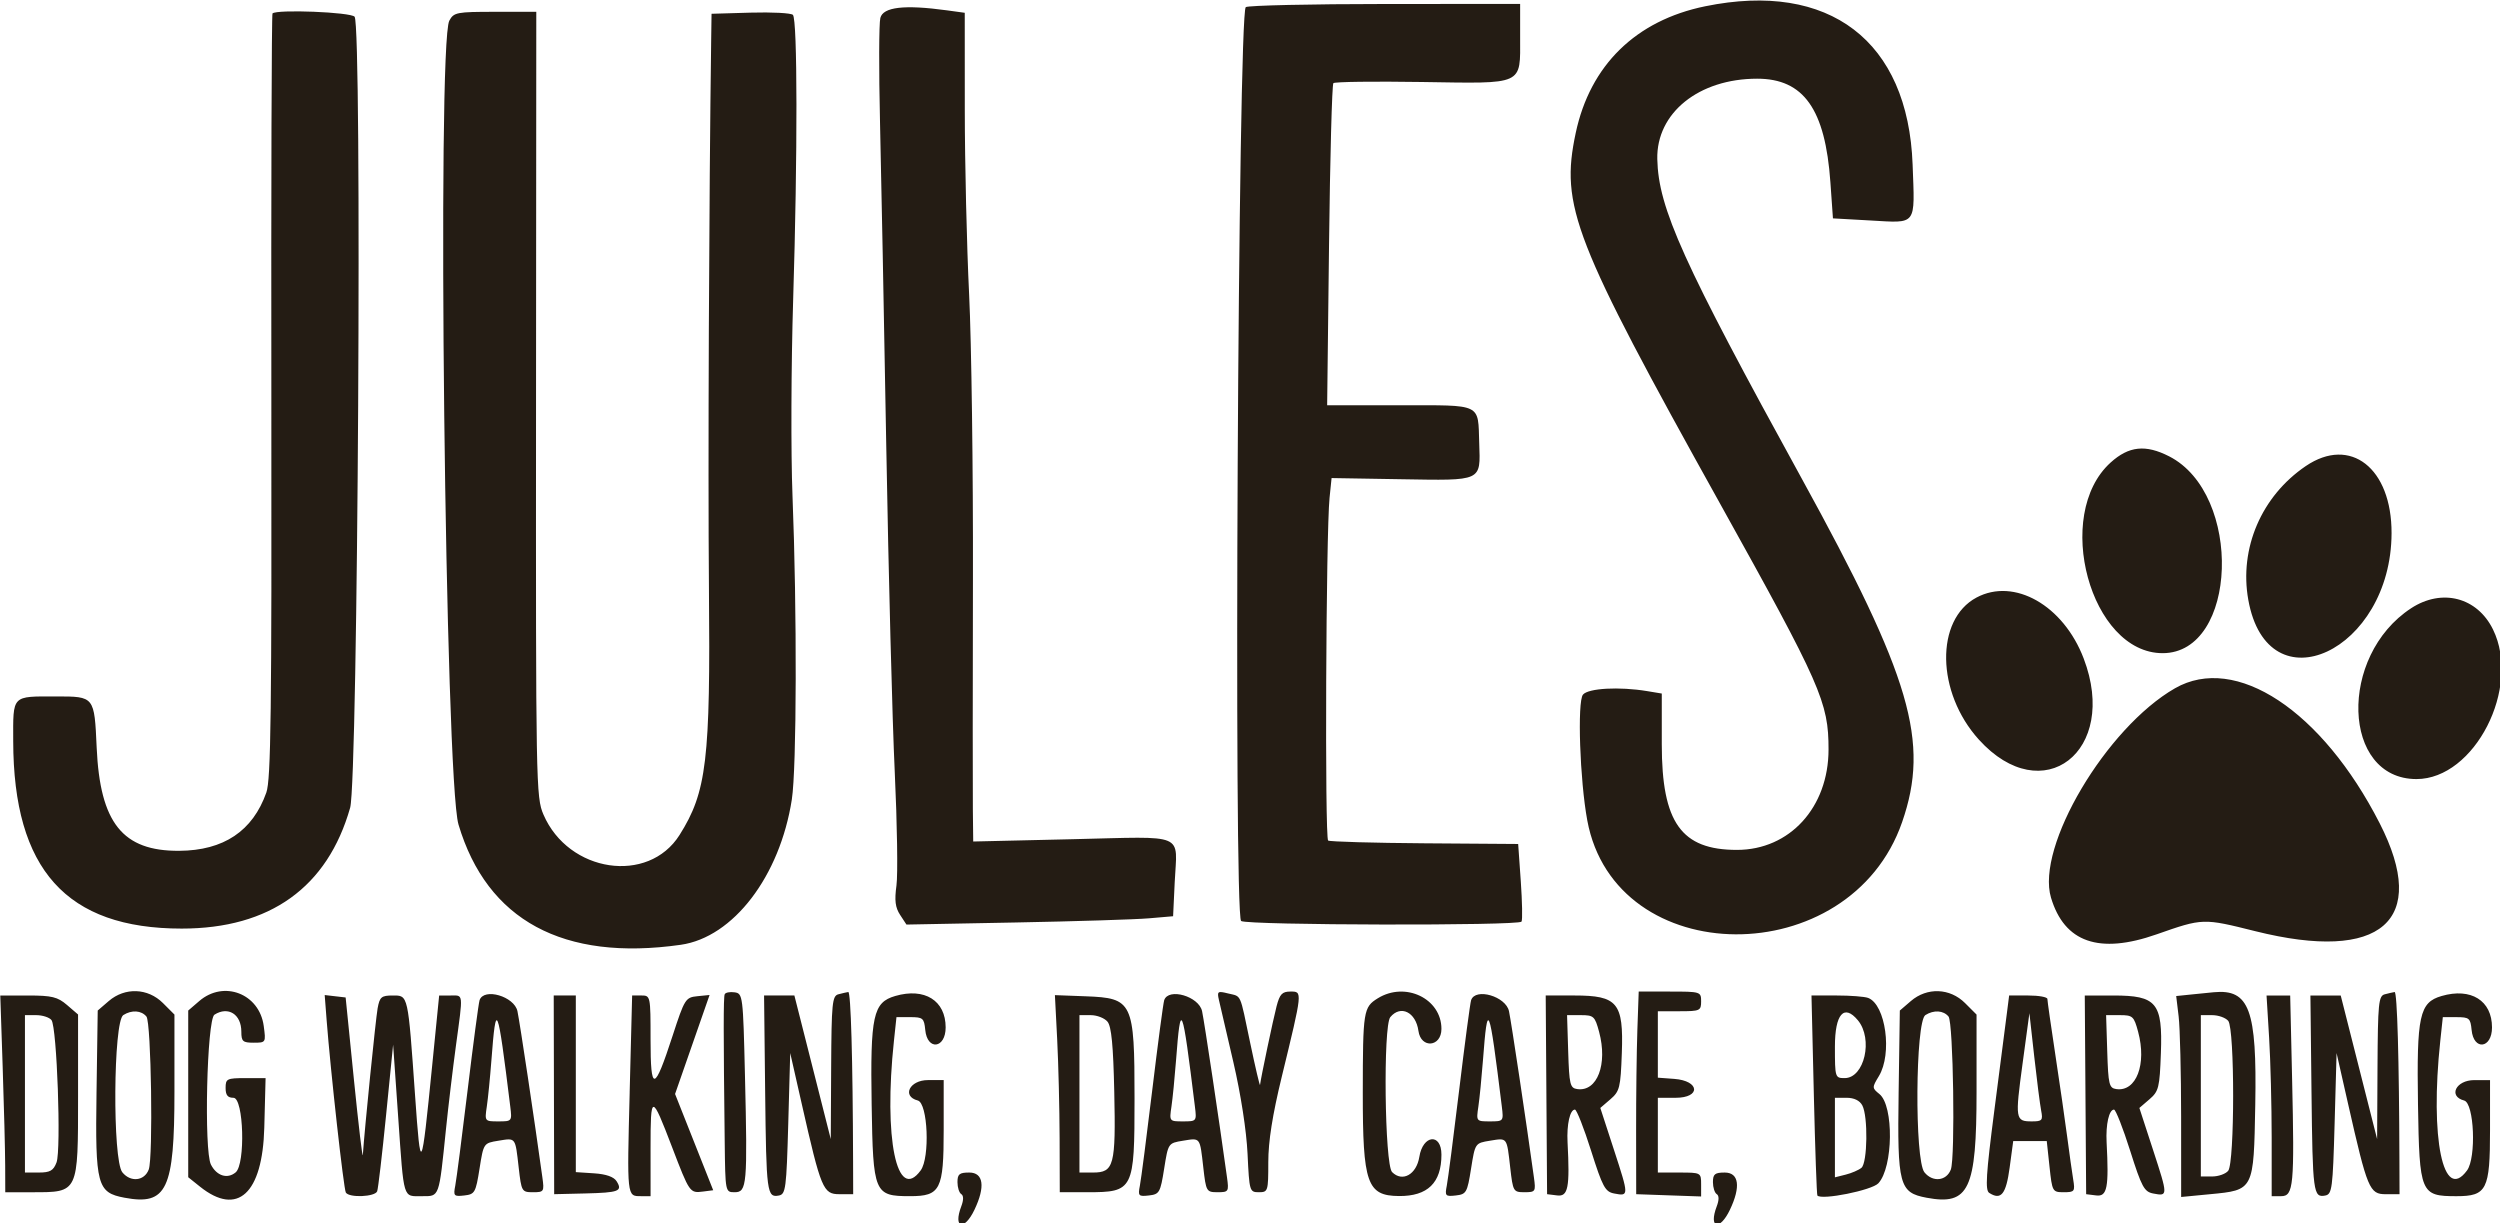 <?xml version="1.0" encoding="UTF-8" standalone="no"?>
<svg
   id="svg"
   version="1.1"
   width="161.667"
   height="79.106"
   viewBox="0 0 161.667 79.106"
   sodipodi:docname="logo.svg"
   inkscape:version="1.1 (c68e22c387, 2021-05-23)"
   xmlns:inkscape="http://www.inkscape.org/namespaces/inkscape"
   xmlns:sodipodi="http://sodipodi.sourceforge.net/DTD/sodipodi-0.dtd"
   xmlns="http://www.w3.org/2000/svg"
   xmlns:svg="http://www.w3.org/2000/svg">
  <defs
     id="defs11" />
  <sodipodi:namedview
     id="namedview9"
     pagecolor="#ffffff"
     bordercolor="#666666"
     borderopacity="1.0"
     inkscape:pageshadow="2"
     inkscape:pageopacity="0.0"
     inkscape:pagecheckerboard="0"
     showgrid="false"
     fit-margin-top="0"
     fit-margin-left="0"
     fit-margin-right="0"
     fit-margin-bottom="0"
     inkscape:zoom="1.3"
     inkscape:cx="-154.23077"
     inkscape:cy="121.92308"
     inkscape:window-width="1366"
     inkscape:window-height="705"
     inkscape:window-x="-8"
     inkscape:window-y="-8"
     inkscape:window-maximized="1"
     inkscape:current-layer="svg" />
  <g
     id="svgg"
     transform="matrix(0.687,0,0,0.687,-35.027,-65.901)">
    <path
       id="path0"
       d="m 211.487,96.518 c -6.523,1.337 -10.828,5.551 -12.181,11.926 -1.463,6.888 -0.233,10.046 13.588,34.889 9.512,17.1 10.215,18.692 10.21,23.148 -0.005,5.445 -3.657,9.445 -8.624,9.445 -5.24,0 -7.073,-2.575 -7.073,-9.937 v -4.781 l -1.388,-0.23 c -2.623,-0.433 -5.528,-0.273 -6.03,0.332 -0.546,0.658 -0.293,8.066 0.405,11.838 2.628,14.213 24.728,14.334 29.636,0.163 2.618,-7.56 0.85,-13.604 -9.475,-32.385 -11.17,-20.319 -13.467,-25.402 -13.57,-30.021 -0.096,-4.348 3.907,-7.572 9.403,-7.572 4.377,0 6.407,2.872 6.891,9.749 l 0.24,3.399 3.518,0.198 c 4.433,0.248 4.194,0.563 3.981,-5.26 -0.426,-11.646 -7.834,-17.298 -19.531,-14.901 m -43.237,0.078 c -0.725,0.461 -1.159,85.569 -0.438,86.025 0.636,0.403 26.147,0.458 26.394,0.057 0.097,-0.156 0.065,-1.865 -0.07,-3.796 l -0.247,-3.512 -8.786,-0.064 c -4.832,-0.035 -8.928,-0.152 -9.101,-0.259 -0.325,-0.201 -0.205,-28.963 0.134,-32.269 l 0.19,-1.852 6.501,0.109 c 7.744,0.131 7.516,0.235 7.396,-3.391 -0.126,-3.799 0.353,-3.57 -7.475,-3.57 h -6.839 l 0.176,-15.044 c 0.097,-8.275 0.281,-15.15 0.41,-15.278 0.128,-0.128 3.859,-0.177 8.291,-0.108 9.744,0.152 9.288,0.359 9.288,-4.226 v -3.122 l -12.685,0.006 c -6.977,0.003 -12.889,0.135 -13.139,0.294 m -34.4,1.021 c -0.131,0.522 -0.145,4.897 -0.032,9.722 0.114,4.825 0.38,18.605 0.591,30.624 0.211,12.018 0.57,25.813 0.799,30.655 0.228,4.842 0.3,9.638 0.16,10.658 -0.194,1.411 -0.112,2.073 0.343,2.767 l 0.597,0.912 10.272,-0.196 c 5.65,-0.107 11.297,-0.284 12.55,-0.392 l 2.278,-0.196 0.152,-3.215 c 0.222,-4.706 1.216,-4.287 -9.584,-4.037 l -9.383,0.218 -0.034,-3.032 c -0.019,-1.667 -0.015,-11.403 0.008,-21.636 0.024,-10.232 -0.138,-22.315 -0.36,-26.851 -0.222,-4.536 -0.405,-12.352 -0.407,-17.368 l -0.004,-9.12 -1.69,-0.232 c -3.991,-0.547 -5.996,-0.316 -6.256,0.719 M 76.636,97.191 c -0.085,0.085 -0.134,16.29 -0.108,36.012 0.038,29.8 -0.042,36.104 -0.471,37.32 -1.281,3.63 -4.02,5.463 -8.204,5.489 -5.327,0.034 -7.449,-2.62 -7.768,-9.716 -0.217,-4.826 -0.208,-4.815 -3.804,-4.815 -4.231,0 -4.06,-0.178 -4.052,4.207 0.02,12.088 5.016,17.645 15.86,17.645 8.31,0 13.728,-3.887 15.856,-11.377 0.736,-2.589 1.135,-73.585 0.419,-74.456 -0.356,-0.433 -7.326,-0.711 -7.728,-0.309 m 16.645,0.679 c -1.178,2.189 -0.389,71.475 0.863,75.672 2.686,9.011 9.863,12.893 20.92,11.316 4.943,-0.705 9.334,-6.451 10.456,-13.68 0.459,-2.961 0.492,-17.771 0.063,-28.585 -0.158,-3.973 -0.129,-12.306 0.064,-18.519 0.42,-13.565 0.408,-26.315 -0.026,-26.75 -0.174,-0.173 -1.968,-0.267 -3.987,-0.209 l -3.671,0.107 -0.034,2.408 c -0.205,14.751 -0.311,40.7 -0.211,51.671 0.147,16.171 -0.211,19.172 -2.768,23.223 -2.947,4.668 -10.449,3.544 -12.807,-1.919 -0.704,-1.631 -0.724,-2.741 -0.701,-38.624 l 0.024,-36.944 h -3.868 c -3.632,0 -3.896,0.051 -4.317,0.833 m 156.379,41.591 c -5.45,4.924 -1.9,17.946 4.892,17.946 7.079,0 7.574,-14.977 0.612,-18.529 -2.219,-1.132 -3.79,-0.965 -5.504,0.583 m 18.367,0.334 c -4.168,2.829 -6.278,7.737 -5.411,12.59 1.828,10.243 13.458,4.833 13.486,-6.274 0.016,-6.124 -3.874,-9.167 -8.075,-6.316 m -30.996,12.377 c -3.899,2.084 -3.788,8.931 0.217,13.363 6.013,6.656 13.199,1.11 9.876,-7.621 -1.906,-5.007 -6.539,-7.643 -10.093,-5.742 m 40.914,1.006 c -6.883,4.494 -6.523,16.074 0.499,16.08 5.475,0.005 9.885,-8.612 7.207,-14.081 -1.485,-3.032 -4.806,-3.894 -7.706,-1.999 m -22.225,7.532 c -6.48,3.717 -13.111,14.916 -11.674,19.713 1.262,4.212 4.532,5.348 9.934,3.453 4.364,-1.531 4.373,-1.531 9.303,-0.298 11.85,2.963 16.392,-0.982 11.7,-10.161 -5.428,-10.618 -13.556,-15.98 -19.263,-12.707 m -194.496,29.442 -1.039,0.894 -0.113,7.735 c -0.127,8.709 0.058,9.401 2.632,9.884 3.994,0.75 4.703,-0.754 4.703,-9.971 v -7.269 l -1.082,-1.083 c -1.421,-1.42 -3.575,-1.501 -5.101,-0.19 m 8.519,0.001 -1.039,0.894 v 7.845 7.845 l 1.111,0.889 c 3.531,2.825 5.885,0.663 6.049,-5.556 l 0.122,-4.663 h -1.882 c -1.76,0 -1.882,0.06 -1.882,0.926 0,0.679 0.198,0.926 0.741,0.926 0.963,0 1.143,6.242 0.203,7.023 -0.779,0.646 -1.78,0.332 -2.323,-0.73 -0.671,-1.31 -0.382,-13.665 0.33,-14.116 1.293,-0.821 2.531,-0.038 2.531,1.601 0,0.915 0.136,1.037 1.16,1.037 1.15,0 1.158,-0.012 0.948,-1.573 -0.408,-3.042 -3.756,-4.337 -6.069,-2.348 m 49.459,-0.637 c -0.122,0.286 -0.122,3.589 0.001,13.91 0.056,4.722 0.056,4.722 0.945,4.722 1.145,0 1.207,-0.698 0.963,-10.926 -0.181,-7.616 -0.202,-7.78 -0.983,-7.891 -0.44,-0.063 -0.856,0.02 -0.926,0.185 m 10.705,-0.001 c -0.585,0.153 -0.651,0.819 -0.684,6.901 l -0.037,6.732 -1.712,-6.759 -1.713,-6.759 h -1.427 -1.426 l 0.102,9.08 c 0.107,9.508 0.167,9.964 1.294,9.748 0.642,-0.123 0.71,-0.649 0.881,-6.773 l 0.185,-6.638 1.086,4.791 c 1.817,8.024 2.014,8.495 3.544,8.495 h 1.296 l -0.009,-3.055 c -0.031,-9.712 -0.21,-16.013 -0.454,-15.976 -0.152,0.024 -0.569,0.119 -0.926,0.213 m 5.345,0.162 c -2.083,0.606 -2.351,1.839 -2.218,10.211 0.132,8.372 0.241,8.631 3.616,8.631 2.861,0 3.165,-0.599 3.165,-6.242 v -4.684 h -1.482 c -1.726,0 -2.483,1.522 -0.955,1.922 0.947,0.247 1.159,5.368 0.272,6.58 -2.247,3.074 -3.501,-3.005 -2.517,-12.206 l 0.237,-2.222 h 1.297 c 1.191,0 1.305,0.097 1.412,1.203 0.19,1.973 1.921,1.76 1.921,-0.236 0,-2.53 -1.98,-3.763 -4.748,-2.957 m 30.47,0.371 c 0.111,0.483 0.725,3.128 1.365,5.878 0.697,3 1.229,6.444 1.331,8.611 0.166,3.52 0.192,3.611 1.061,3.611 0.864,0 0.891,-0.088 0.891,-2.827 0,-1.957 0.391,-4.436 1.271,-8.055 1.965,-8.087 1.957,-8.007 0.822,-8.007 -0.79,0 -1.015,0.238 -1.315,1.389 -0.324,1.244 -1.462,6.652 -1.555,7.392 -0.021,0.161 -0.436,-1.608 -0.924,-3.932 -1.016,-4.849 -0.789,-4.346 -2.114,-4.678 -0.948,-0.238 -1.019,-0.186 -0.833,0.618 m 14.951,-0.153 c -1.349,0.837 -1.403,1.176 -1.409,8.877 -0.006,8.555 0.397,9.709 3.404,9.735 2.699,0.023 3.999,-1.243 3.999,-3.895 0,-2.054 -1.747,-1.88 -2.081,0.208 -0.266,1.663 -1.596,2.406 -2.564,1.432 -0.701,-0.707 -0.852,-13.764 -0.168,-14.587 0.974,-1.174 2.402,-0.474 2.648,1.298 0.234,1.693 2.165,1.524 2.165,-0.189 0,-2.854 -3.401,-4.487 -5.994,-2.879 m 24.437,2.975 c -0.069,1.986 -0.123,6.278 -0.118,9.537 l 0.008,5.926 3.056,0.108 3.055,0.107 v -1.126 c 0,-1.118 -0.014,-1.126 -2.037,-1.126 h -2.037 v -3.518 -3.519 h 1.664 c 2.407,0 2.294,-1.601 -0.125,-1.78 l -1.539,-0.114 v -3.127 -3.127 h 2.037 c 1.926,0 2.037,-0.05 2.037,-0.926 0,-0.91 -0.051,-0.926 -2.937,-0.926 h -2.938 l -0.126,3.611 m 25.744,-2.718 -1.039,0.894 -0.113,7.735 c -0.127,8.709 0.057,9.401 2.632,9.884 3.994,0.75 4.703,-0.754 4.703,-9.971 v -7.269 l -1.083,-1.083 c -1.42,-1.42 -3.575,-1.501 -5.1,-0.19 m 26.412,-0.62 -1.437,0.148 0.23,1.919 c 0.127,1.056 0.232,5.311 0.234,9.457 l 0.003,7.538 2.685,-0.258 c 4.179,-0.4 4.142,-0.329 4.291,-8.437 0.164,-8.949 -0.554,-10.894 -3.908,-10.577 -0.363,0.034 -1.307,0.128 -2.098,0.21 m 18.197,-0.017 c -0.586,0.153 -0.652,0.819 -0.685,6.901 l -0.036,6.732 -1.713,-6.759 -1.713,-6.759 h -1.426 -1.427 l 0.102,9.08 c 0.107,9.508 0.168,9.964 1.294,9.748 0.642,-0.123 0.711,-0.649 0.882,-6.773 l 0.185,-6.638 1.085,4.791 c 1.818,8.024 2.014,8.495 3.545,8.495 h 1.296 l -0.01,-3.055 c -0.031,-9.712 -0.21,-16.013 -0.453,-15.976 -0.153,0.024 -0.57,0.119 -0.926,0.213 m 5.344,0.162 c -2.082,0.606 -2.35,1.839 -2.218,10.211 0.133,8.372 0.241,8.631 3.617,8.631 2.861,0 3.164,-0.599 3.164,-6.242 v -4.684 h -1.481 c -1.727,0 -2.483,1.522 -0.955,1.922 0.946,0.247 1.158,5.368 0.272,6.58 -2.248,3.074 -3.501,-3.005 -2.518,-12.206 l 0.238,-2.222 h 1.296 c 1.192,0 1.306,0.097 1.413,1.203 0.19,1.973 1.921,1.76 1.921,-0.236 0,-2.53 -1.981,-3.763 -4.749,-2.957 m -229.569,6.712 c 0.125,3.717 0.231,7.884 0.235,9.259 l 0.008,2.5 h 2.552 c 4.349,0 4.3,0.102 4.3,-9.075 v -7.656 l -1.039,-0.894 c -0.887,-0.762 -1.424,-0.893 -3.661,-0.893 h -2.621 l 0.226,6.759 m 30.49,-4.466 c 0.373,4.83 1.608,15.931 1.81,16.256 0.315,0.511 2.757,0.408 2.951,-0.123 0.093,-0.255 0.468,-3.463 0.834,-7.13 l 0.665,-6.667 0.479,6.842 c 0.552,7.876 0.413,7.418 2.254,7.418 1.643,0 1.575,0.191 2.241,-6.297 0.219,-2.139 0.643,-5.686 0.941,-7.883 0.685,-5.051 0.723,-4.709 -0.52,-4.709 h -1.061 l -0.655,6.574 c -1.021,10.237 -1.083,10.347 -1.61,2.87 -0.679,-9.621 -0.64,-9.444 -2.1,-9.444 -1.071,0 -1.233,0.136 -1.427,1.203 -0.182,1.007 -1.228,11.363 -1.392,13.797 -0.028,0.407 -0.403,-2.76 -0.835,-7.037 l -0.784,-7.778 -0.986,-0.114 -0.985,-0.114 0.18,2.336 m 14.398,-1.852 c -0.089,0.267 -0.595,4.068 -1.123,8.448 -0.528,4.379 -1.052,8.433 -1.165,9.009 -0.19,0.97 -0.129,1.038 0.849,0.926 0.991,-0.113 1.077,-0.264 1.435,-2.524 0.381,-2.401 0.382,-2.403 1.772,-2.629 1.659,-0.269 1.585,-0.368 1.915,2.532 0.256,2.25 0.294,2.315 1.343,2.315 1.034,0 1.071,-0.058 0.887,-1.389 -0.735,-5.331 -2.121,-14.573 -2.347,-15.648 -0.293,-1.4 -3.163,-2.237 -3.566,-1.04 m 7,8.91 0.022,9.352 2.91,-0.07 c 3.194,-0.077 3.551,-0.216 2.965,-1.151 -0.259,-0.413 -0.99,-0.67 -2.116,-0.743 l -1.722,-0.113 v -8.313 -8.313 h -1.04 -1.04 l 0.021,9.351 m 7.129,-0.225 c -0.254,9.881 -0.267,9.763 1.063,9.763 h 0.904 V 204 c 0,-5.156 0.087,-5.161 2.019,-0.111 1.656,4.328 1.674,4.354 2.922,4.196 l 0.956,-0.122 -1.795,-4.531 -1.795,-4.53 1.624,-4.66 1.624,-4.659 -1.153,0.116 c -1.108,0.111 -1.197,0.253 -2.326,3.72 -1.727,5.306 -2.076,5.367 -2.076,0.359 0,-4.103 -0.009,-4.148 -0.867,-4.148 h -0.867 l -0.233,9.126 m 40.243,-4.976 c 0.117,2.301 0.22,6.475 0.228,9.276 l 0.015,5.092 h 2.609 c 4.334,0 4.428,-0.187 4.428,-8.817 0,-9.106 -0.169,-9.459 -4.594,-9.625 l -2.901,-0.109 0.215,4.183 m 10.073,-3.709 c -0.09,0.267 -0.595,4.068 -1.123,8.448 -0.528,4.379 -1.053,8.433 -1.166,9.009 -0.19,0.97 -0.128,1.038 0.849,0.926 0.991,-0.113 1.077,-0.264 1.436,-2.524 0.381,-2.401 0.382,-2.403 1.772,-2.629 1.659,-0.269 1.584,-0.368 1.914,2.532 0.257,2.25 0.295,2.315 1.343,2.315 1.034,0 1.071,-0.058 0.888,-1.389 -0.736,-5.331 -2.122,-14.573 -2.347,-15.648 -0.294,-1.4 -3.163,-2.237 -3.566,-1.04 m 28.889,0 c -0.09,0.267 -0.595,4.068 -1.123,8.448 -0.528,4.379 -1.053,8.433 -1.166,9.009 -0.19,0.97 -0.128,1.038 0.849,0.926 0.991,-0.113 1.077,-0.264 1.435,-2.524 0.382,-2.401 0.383,-2.403 1.773,-2.629 1.659,-0.269 1.584,-0.368 1.914,2.532 0.257,2.25 0.295,2.315 1.343,2.315 1.034,0 1.071,-0.058 0.888,-1.389 -0.736,-5.331 -2.122,-14.573 -2.347,-15.648 -0.294,-1.4 -3.163,-2.237 -3.566,-1.04 m 7.086,8.91 0.065,9.352 0.954,0.118 c 1.027,0.126 1.195,-0.74 0.972,-5.004 -0.088,-1.682 0.227,-3.077 0.695,-3.077 0.162,0 0.844,1.736 1.516,3.857 1.089,3.438 1.327,3.878 2.182,4.042 1.394,0.268 1.393,0.239 -0.018,-4.091 l -1.291,-3.963 0.949,-0.816 c 0.873,-0.751 0.959,-1.095 1.076,-4.348 0.171,-4.734 -0.395,-5.421 -4.462,-5.421 h -2.703 l 0.065,9.351 m 25.174,0 c 0.122,5.144 0.272,9.409 0.333,9.478 0.404,0.455 5.124,-0.492 5.739,-1.152 1.4,-1.503 1.47,-7.291 0.101,-8.4 -0.702,-0.568 -0.703,-0.614 -0.05,-1.69 1.276,-2.102 0.643,-6.724 -1.008,-7.357 -0.329,-0.127 -1.665,-0.23 -2.968,-0.23 h -2.369 l 0.222,9.351 m 18.159,-7.592 c -0.123,0.967 -0.654,5.078 -1.179,9.135 -0.769,5.949 -0.861,7.436 -0.475,7.685 1.116,0.72 1.587,0.138 1.926,-2.378 l 0.336,-2.498 h 1.579 1.579 l 0.258,2.408 c 0.252,2.356 0.28,2.407 1.342,2.407 1.018,0 1.073,-0.075 0.887,-1.204 -0.108,-0.662 -0.36,-2.453 -0.56,-3.981 -0.2,-1.528 -0.702,-5.006 -1.116,-7.729 -0.414,-2.724 -0.752,-5.099 -0.752,-5.278 0,-0.18 -0.81,-0.326 -1.801,-0.326 h -1.8 l -0.224,1.759 m 7.408,7.592 0.065,9.352 0.954,0.118 c 1.027,0.126 1.195,-0.74 0.971,-5.004 -0.088,-1.682 0.228,-3.077 0.696,-3.077 0.161,0 0.844,1.736 1.516,3.857 1.089,3.438 1.326,3.878 2.181,4.042 1.394,0.268 1.394,0.239 -0.017,-4.091 l -1.292,-3.963 0.949,-0.816 c 0.874,-0.751 0.959,-1.095 1.077,-4.348 0.171,-4.734 -0.395,-5.421 -4.463,-5.421 h -2.702 l 0.065,9.351 m 17.286,-5.405 c 0.133,2.171 0.242,6.421 0.242,9.445 v 5.498 h 0.887 c 1.175,0 1.266,-0.969 1.036,-11.019 l -0.18,-7.87 h -1.113 -1.113 l 0.241,3.946 M 64.769,191.612 c 0.451,0.542 0.641,13.296 0.215,14.406 -0.414,1.081 -1.707,1.215 -2.483,0.257 -0.935,-1.155 -0.854,-14.205 0.092,-14.802 0.792,-0.5 1.694,-0.443 2.176,0.139 m 169.63,0 c 0.45,0.542 0.641,13.296 0.215,14.406 -0.415,1.081 -1.708,1.215 -2.484,0.257 -0.935,-1.155 -0.854,-14.205 0.092,-14.802 0.793,-0.5 1.694,-0.443 2.177,0.139 M 55.83,191.944 c 0.515,0.653 0.925,12.219 0.476,13.402 -0.294,0.772 -0.606,0.95 -1.667,0.95 h -1.306 v -7.407 -7.408 h 1.066 c 0.586,0 1.23,0.209 1.431,0.463 m 43.187,8.149 c 0.17,1.372 0.157,1.388 -1.122,1.388 -1.284,0 -1.292,-0.009 -1.088,-1.388 0.114,-0.764 0.308,-2.723 0.433,-4.352 0.439,-5.748 0.571,-5.424 1.777,4.352 m 56.215,-7.999 c 0.372,0.447 0.544,2.229 0.638,6.621 0.15,6.913 -0.026,7.581 -1.994,7.581 h -1.283 v -7.407 -7.408 h 1.065 c 0.587,0 1.295,0.276 1.574,0.613 m 8.23,7.999 c 0.169,1.372 0.156,1.388 -1.122,1.388 -1.285,0 -1.293,-0.009 -1.088,-1.388 0.113,-0.764 0.307,-2.723 0.432,-4.352 0.439,-5.748 0.572,-5.424 1.778,4.352 m 28.889,0 c 0.169,1.372 0.156,1.388 -1.123,1.388 -1.284,0 -1.292,-0.009 -1.087,-1.388 0.113,-0.764 0.307,-2.723 0.432,-4.352 0.439,-5.748 0.572,-5.424 1.778,4.352 m 9.154,-7.045 c 0.822,3.054 -0.173,5.662 -2.058,5.392 -0.674,-0.097 -0.753,-0.427 -0.85,-3.533 l -0.106,-3.426 h 1.296 c 1.21,0 1.323,0.104 1.718,1.567 m 24.359,-1.085 c 1.46,1.758 0.618,5.444 -1.243,5.444 -0.9,0 -0.917,-0.056 -0.917,-2.963 0,-3.069 0.856,-4.053 2.16,-2.481 m 17.253,8.5 c 0.179,0.924 0.097,1.018 -0.882,1.018 -1.548,0 -1.579,-0.196 -0.867,-5.441 l 0.643,-4.744 0.454,4.074 c 0.249,2.241 0.543,4.533 0.652,5.093 m 9.128,-7.415 c 0.823,3.054 -0.173,5.662 -2.057,5.392 -0.674,-0.097 -0.754,-0.427 -0.85,-3.533 l -0.107,-3.426 h 1.296 c 1.211,0 1.324,0.104 1.718,1.567 m 8.481,-1.029 c 0.621,0.748 0.616,13.368 -0.006,14.117 -0.242,0.292 -0.92,0.531 -1.506,0.531 h -1.066 v -7.593 -7.593 h 1.066 c 0.586,0 1.266,0.242 1.512,0.538 m -34.443,7.957 c 0.549,1.026 0.488,5.402 -0.081,5.875 -0.256,0.212 -0.923,0.501 -1.482,0.641 l -1.016,0.255 v -3.744 -3.744 h 1.098 c 0.706,0 1.235,0.256 1.481,0.717 m -85.172,7.224 c 0,0.498 0.16,1.004 0.356,1.125 0.228,0.141 0.228,0.557 0,1.157 -0.785,2.065 0.279,2.34 1.242,0.32 1.038,-2.175 0.853,-3.506 -0.487,-3.506 -0.931,0 -1.111,0.147 -1.111,0.904 m 71.111,0 c 0,0.498 0.161,1.004 0.356,1.125 0.228,0.141 0.228,0.557 0,1.157 -0.785,2.065 0.279,2.34 1.242,0.32 1.038,-2.175 0.853,-3.506 -0.487,-3.506 -0.931,0 -1.111,0.147 -1.111,0.904"
       stroke="none"
       fill="#241c14"
       fill-rule="evenodd" />
    <path
       id="path1"
       d=""
       stroke="none"
       fill="#281c14"
       fill-rule="evenodd" />
    <path
       id="path2"
       d=""
       stroke="none"
       fill="#281c14"
       fill-rule="evenodd" />
    <path
       id="path3"
       d=""
       stroke="none"
       fill="#281c14"
       fill-rule="evenodd" />
    <path
       id="path4"
       d=""
       stroke="none"
       fill="#281c14"
       fill-rule="evenodd" />
  </g>
</svg>
